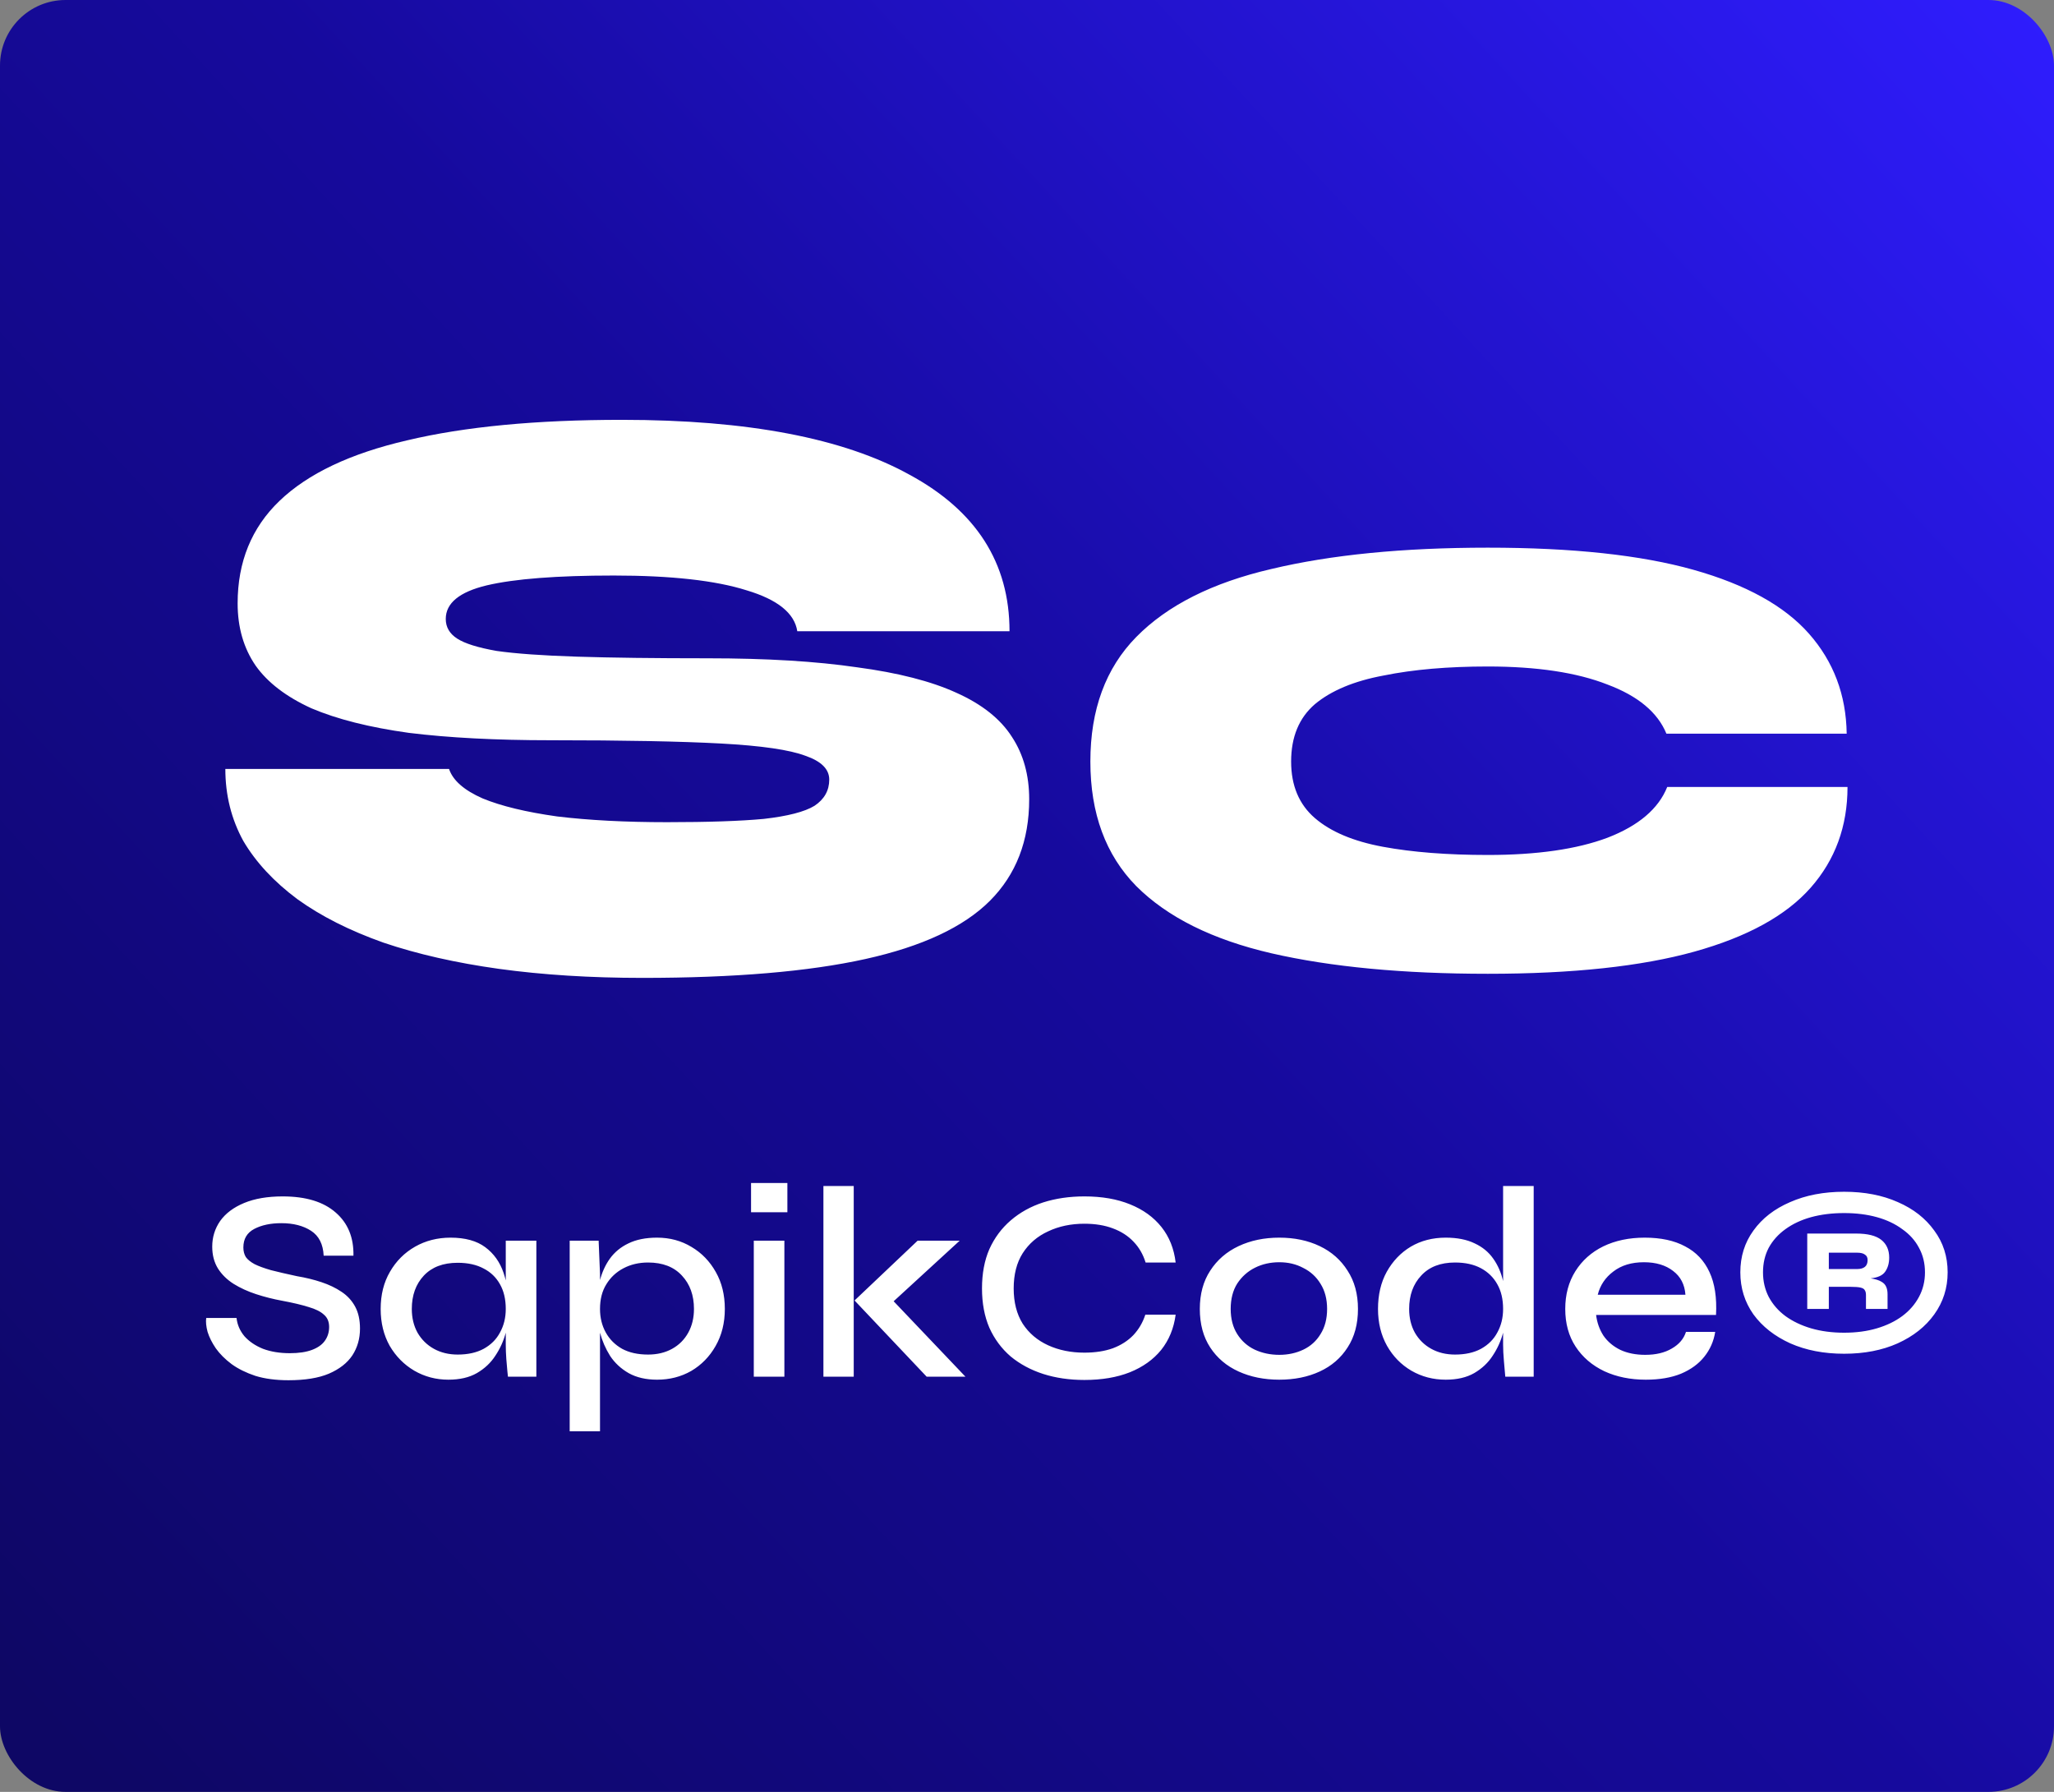 <svg width="188" height="164" viewBox="0 0 188 164" fill="none" xmlns="http://www.w3.org/2000/svg">
<rect x="0" y="0" width="188" height="164" fill="#808080" stroke="none"/>
<rect width="188" height="164" rx="6" fill="url(#paint0_linear_1_10)"/>
<path d="M18.875 120.625H21.65C21.717 121.242 21.958 121.8 22.375 122.3C22.808 122.783 23.375 123.167 24.075 123.45C24.792 123.717 25.608 123.85 26.525 123.85C27.342 123.85 28.017 123.75 28.55 123.55C29.083 123.35 29.475 123.075 29.725 122.725C29.992 122.358 30.125 121.933 30.125 121.45C30.125 120.967 29.967 120.592 29.65 120.325C29.35 120.042 28.883 119.808 28.25 119.625C27.617 119.425 26.808 119.233 25.825 119.05C25.008 118.9 24.217 118.7 23.45 118.45C22.683 118.2 21.992 117.883 21.375 117.5C20.775 117.117 20.3 116.65 19.95 116.1C19.6 115.533 19.425 114.867 19.425 114.1C19.425 113.233 19.667 112.45 20.15 111.75C20.65 111.05 21.383 110.5 22.35 110.1C23.317 109.7 24.492 109.5 25.875 109.5C27.992 109.5 29.608 109.992 30.725 110.975C31.842 111.942 32.383 113.258 32.35 114.925H29.625C29.575 113.875 29.192 113.117 28.475 112.65C27.758 112.183 26.85 111.95 25.75 111.95C24.767 111.95 23.942 112.125 23.275 112.475C22.608 112.825 22.275 113.392 22.275 114.175C22.275 114.508 22.35 114.8 22.5 115.05C22.667 115.283 22.933 115.5 23.3 115.7C23.667 115.883 24.167 116.067 24.8 116.25C25.45 116.417 26.242 116.6 27.175 116.8C27.975 116.933 28.725 117.117 29.425 117.35C30.125 117.583 30.733 117.875 31.25 118.225C31.783 118.575 32.2 119.025 32.5 119.575C32.8 120.125 32.95 120.8 32.95 121.6C32.95 122.517 32.717 123.333 32.25 124.05C31.783 124.75 31.067 125.308 30.1 125.725C29.15 126.125 27.917 126.325 26.4 126.325C25.25 126.325 24.242 126.192 23.375 125.925C22.525 125.642 21.8 125.283 21.2 124.85C20.6 124.4 20.117 123.917 19.75 123.4C19.4 122.883 19.15 122.383 19 121.9C18.867 121.4 18.825 120.975 18.875 120.625ZM41.042 126.275C39.909 126.275 38.867 126 37.917 125.45C36.984 124.9 36.234 124.142 35.667 123.175C35.117 122.192 34.842 121.067 34.842 119.8C34.842 118.5 35.126 117.367 35.692 116.4C36.259 115.417 37.026 114.65 37.992 114.1C38.959 113.55 40.042 113.275 41.242 113.275C42.576 113.275 43.634 113.567 44.417 114.15C45.201 114.733 45.759 115.517 46.092 116.5C46.426 117.483 46.592 118.583 46.592 119.8C46.592 120.483 46.492 121.208 46.292 121.975C46.092 122.725 45.776 123.425 45.342 124.075C44.926 124.725 44.359 125.258 43.642 125.675C42.942 126.075 42.076 126.275 41.042 126.275ZM41.892 123.975C42.826 123.975 43.617 123.8 44.267 123.45C44.934 123.083 45.434 122.583 45.767 121.95C46.117 121.317 46.292 120.6 46.292 119.8C46.292 118.917 46.117 118.167 45.767 117.55C45.417 116.917 44.917 116.433 44.267 116.1C43.617 115.75 42.826 115.575 41.892 115.575C40.559 115.575 39.526 115.967 38.792 116.75C38.059 117.533 37.692 118.55 37.692 119.8C37.692 120.617 37.867 121.342 38.217 121.975C38.584 122.608 39.084 123.1 39.717 123.45C40.351 123.8 41.076 123.975 41.892 123.975ZM46.292 113.55H49.092V126H46.492C46.492 126 46.476 125.842 46.442 125.525C46.409 125.208 46.376 124.825 46.342 124.375C46.309 123.908 46.292 123.467 46.292 123.05V113.55ZM60.143 126.275C59.126 126.275 58.259 126.075 57.543 125.675C56.843 125.275 56.276 124.75 55.843 124.1C55.426 123.433 55.118 122.725 54.918 121.975C54.718 121.208 54.618 120.483 54.618 119.8C54.618 118.883 54.709 118.033 54.893 117.25C55.093 116.467 55.401 115.783 55.818 115.2C56.251 114.6 56.818 114.133 57.518 113.8C58.234 113.45 59.109 113.275 60.143 113.275C61.309 113.275 62.359 113.558 63.293 114.125C64.226 114.675 64.968 115.442 65.518 116.425C66.068 117.392 66.343 118.517 66.343 119.8C66.343 121.083 66.059 122.217 65.493 123.2C64.943 124.167 64.201 124.925 63.268 125.475C62.334 126.008 61.293 126.275 60.143 126.275ZM59.318 123.975C60.151 123.975 60.884 123.8 61.518 123.45C62.151 123.1 62.643 122.608 62.993 121.975C63.343 121.342 63.518 120.617 63.518 119.8C63.518 118.55 63.151 117.533 62.418 116.75C61.684 115.95 60.651 115.55 59.318 115.55C58.484 115.55 57.734 115.725 57.068 116.075C56.401 116.425 55.876 116.917 55.493 117.55C55.109 118.167 54.918 118.917 54.918 119.8C54.918 120.6 55.093 121.317 55.443 121.95C55.793 122.583 56.293 123.083 56.943 123.45C57.593 123.8 58.384 123.975 59.318 123.975ZM52.143 113.55H54.793L54.918 116.6V131H52.143V113.55ZM72.068 108.275V110.95H68.743V108.275H72.068ZM68.993 113.55H71.793V126H68.993V113.55ZM75.366 108.55H78.141V126H75.366V108.55ZM87.841 113.55L80.866 119.95L80.941 118.2L88.366 126H84.816L78.216 119.025L83.991 113.55H87.841ZM107.606 120.325C107.439 121.575 106.998 122.65 106.281 123.55C105.564 124.433 104.606 125.117 103.406 125.6C102.223 126.067 100.839 126.3 99.256 126.3C97.889 126.3 96.631 126.117 95.481 125.75C94.348 125.383 93.356 124.85 92.506 124.15C91.673 123.433 91.023 122.558 90.556 121.525C90.106 120.475 89.881 119.275 89.881 117.925C89.881 116.558 90.106 115.358 90.556 114.325C91.023 113.292 91.673 112.417 92.506 111.7C93.356 110.967 94.348 110.417 95.481 110.05C96.631 109.683 97.889 109.5 99.256 109.5C100.856 109.5 102.248 109.742 103.431 110.225C104.631 110.708 105.589 111.4 106.306 112.3C107.023 113.2 107.456 114.283 107.606 115.55H104.856C104.623 114.8 104.256 114.167 103.756 113.65C103.256 113.117 102.623 112.708 101.856 112.425C101.106 112.142 100.239 112 99.256 112C98.023 112 96.914 112.233 95.931 112.7C94.948 113.15 94.173 113.817 93.606 114.7C93.056 115.567 92.781 116.642 92.781 117.925C92.781 119.192 93.056 120.267 93.606 121.15C94.173 122.017 94.948 122.675 95.931 123.125C96.914 123.575 98.023 123.8 99.256 123.8C100.239 123.8 101.106 123.667 101.856 123.4C102.606 123.117 103.231 122.717 103.731 122.2C104.231 121.667 104.598 121.042 104.831 120.325H107.606ZM117.093 126.275C115.71 126.275 114.468 126.025 113.368 125.525C112.268 125.025 111.401 124.292 110.768 123.325C110.135 122.358 109.818 121.183 109.818 119.8C109.818 118.433 110.135 117.267 110.768 116.3C111.401 115.317 112.268 114.567 113.368 114.05C114.468 113.533 115.71 113.275 117.093 113.275C118.476 113.275 119.71 113.533 120.793 114.05C121.876 114.567 122.726 115.317 123.343 116.3C123.976 117.267 124.293 118.433 124.293 119.8C124.293 121.183 123.976 122.358 123.343 123.325C122.726 124.292 121.876 125.025 120.793 125.525C119.71 126.025 118.476 126.275 117.093 126.275ZM117.093 124C117.893 124 118.626 123.842 119.293 123.525C119.96 123.208 120.485 122.733 120.868 122.1C121.268 121.467 121.468 120.7 121.468 119.8C121.468 118.9 121.268 118.133 120.868 117.5C120.485 116.867 119.96 116.383 119.293 116.05C118.643 115.7 117.91 115.525 117.093 115.525C116.276 115.525 115.535 115.692 114.868 116.025C114.201 116.358 113.66 116.842 113.243 117.475C112.843 118.108 112.643 118.883 112.643 119.8C112.643 120.7 112.843 121.467 113.243 122.1C113.643 122.733 114.176 123.208 114.843 123.525C115.526 123.842 116.276 124 117.093 124ZM132.327 126.275C131.177 126.275 130.127 126 129.177 125.45C128.243 124.9 127.502 124.142 126.952 123.175C126.402 122.192 126.127 121.067 126.127 119.8C126.127 118.5 126.393 117.367 126.927 116.4C127.477 115.417 128.21 114.65 129.127 114.1C130.06 113.55 131.127 113.275 132.327 113.275C133.377 113.275 134.26 113.45 134.977 113.8C135.693 114.133 136.26 114.6 136.677 115.2C137.093 115.783 137.393 116.467 137.577 117.25C137.777 118.033 137.877 118.883 137.877 119.8C137.877 120.483 137.777 121.208 137.577 121.975C137.377 122.725 137.06 123.425 136.627 124.075C136.21 124.725 135.643 125.258 134.927 125.675C134.227 126.075 133.36 126.275 132.327 126.275ZM133.177 123.975C134.11 123.975 134.902 123.8 135.552 123.45C136.218 123.083 136.718 122.583 137.052 121.95C137.402 121.317 137.577 120.6 137.577 119.8C137.577 118.917 137.402 118.167 137.052 117.55C136.702 116.917 136.202 116.425 135.552 116.075C134.902 115.725 134.11 115.55 133.177 115.55C131.843 115.55 130.81 115.95 130.077 116.75C129.343 117.533 128.977 118.55 128.977 119.8C128.977 120.617 129.152 121.342 129.502 121.975C129.868 122.608 130.368 123.1 131.002 123.45C131.635 123.8 132.36 123.975 133.177 123.975ZM137.577 108.55H140.377V126H137.777C137.743 125.617 137.702 125.142 137.652 124.575C137.602 124.008 137.577 123.5 137.577 123.05V108.55ZM154.315 121.9H156.99C156.857 122.75 156.524 123.508 155.99 124.175C155.474 124.825 154.765 125.342 153.865 125.725C152.965 126.092 151.89 126.275 150.64 126.275C149.224 126.275 147.957 126.017 146.84 125.5C145.724 124.967 144.849 124.217 144.215 123.25C143.582 122.283 143.265 121.133 143.265 119.8C143.265 118.483 143.574 117.333 144.19 116.35C144.807 115.367 145.657 114.608 146.74 114.075C147.84 113.542 149.107 113.275 150.54 113.275C152.024 113.275 153.257 113.542 154.24 114.075C155.24 114.592 155.982 115.375 156.465 116.425C156.949 117.458 157.149 118.767 157.065 120.35H146.09C146.174 121.05 146.399 121.683 146.765 122.25C147.149 122.8 147.665 123.233 148.315 123.55C148.965 123.85 149.724 124 150.59 124C151.557 124 152.365 123.808 153.015 123.425C153.682 123.042 154.115 122.533 154.315 121.9ZM150.465 115.525C149.332 115.525 148.399 115.808 147.665 116.375C146.932 116.925 146.457 117.633 146.24 118.5H154.265C154.199 117.567 153.824 116.842 153.14 116.325C152.457 115.792 151.565 115.525 150.465 115.525ZM168.79 123.9C166.94 123.9 165.299 123.583 163.865 122.95C162.432 122.3 161.307 121.417 160.49 120.3C159.69 119.167 159.29 117.883 159.29 116.45C159.29 115 159.69 113.725 160.49 112.625C161.29 111.508 162.407 110.642 163.84 110.025C165.274 109.392 166.924 109.075 168.79 109.075C170.657 109.075 172.299 109.392 173.715 110.025C175.132 110.642 176.24 111.508 177.04 112.625C177.857 113.725 178.265 115 178.265 116.45C178.265 117.883 177.857 119.167 177.04 120.3C176.24 121.417 175.124 122.3 173.69 122.95C172.274 123.583 170.64 123.9 168.79 123.9ZM168.79 121.975C169.89 121.975 170.89 121.842 171.79 121.575C172.69 121.308 173.465 120.933 174.115 120.45C174.765 119.967 175.274 119.383 175.64 118.7C176.007 118.017 176.19 117.267 176.19 116.45C176.19 115.617 176.007 114.867 175.64 114.2C175.29 113.533 174.782 112.967 174.115 112.5C173.465 112.017 172.69 111.65 171.79 111.4C170.89 111.15 169.89 111.025 168.79 111.025C167.69 111.025 166.682 111.15 165.765 111.4C164.865 111.65 164.082 112.017 163.415 112.5C162.765 112.967 162.257 113.533 161.89 114.2C161.54 114.867 161.365 115.617 161.365 116.45C161.365 117.267 161.54 118.017 161.89 118.7C162.257 119.383 162.765 119.967 163.415 120.45C164.082 120.933 164.865 121.308 165.765 121.575C166.682 121.842 167.69 121.975 168.79 121.975ZM165.415 119.8V112.9H169.89C170.94 112.9 171.707 113.092 172.19 113.475C172.674 113.858 172.915 114.4 172.915 115.1C172.915 115.617 172.79 116.05 172.54 116.4C172.307 116.733 171.865 116.933 171.215 117C171.649 117.067 171.974 117.167 172.19 117.3C172.407 117.417 172.557 117.575 172.64 117.775C172.724 117.958 172.765 118.183 172.765 118.45V119.8H170.79V118.525C170.79 118.342 170.757 118.2 170.69 118.1C170.64 117.983 170.515 117.9 170.315 117.85C170.115 117.8 169.807 117.775 169.39 117.775H167.39V119.8H165.415ZM167.39 116.15H169.965C170.282 116.15 170.524 116.083 170.69 115.95C170.857 115.817 170.94 115.608 170.94 115.325C170.94 115.092 170.857 114.925 170.69 114.825C170.54 114.708 170.299 114.65 169.965 114.65H167.39V116.15Z" fill="white"/>
<path d="M20.625 70.375H41.1C41.45 71.425 42.475 72.325 44.175 73.075C45.875 73.775 48.15 74.325 51 74.725C53.9 75.075 57.25 75.25 61.05 75.25C64.8 75.25 67.75 75.15 69.9 74.95C72.1 74.7 73.65 74.3 74.55 73.75C75.45 73.15 75.9 72.35 75.9 71.35C75.9 70.4 75.175 69.675 73.725 69.175C72.275 68.625 69.7 68.25 66 68.05C62.3 67.85 57.1 67.75 50.4 67.75C45.4 67.75 41.075 67.525 37.425 67.075C33.825 66.575 30.85 65.825 28.5 64.825C26.2 63.775 24.5 62.475 23.4 60.925C22.3 59.325 21.75 57.425 21.75 55.225C21.75 51.425 23.025 48.3 25.575 45.85C28.175 43.35 32.075 41.5 37.275 40.3C42.525 39.05 49.075 38.425 56.925 38.425C68.425 38.425 77.2 40.1 83.25 43.45C89.35 46.75 92.4 51.525 92.4 57.775H72.975C72.725 56.125 71.175 54.875 68.325 54.025C65.475 53.125 61.425 52.675 56.175 52.675C50.975 52.675 47.1 52.975 44.55 53.575C42.05 54.175 40.8 55.2 40.8 56.65C40.8 57.4 41.15 58 41.85 58.45C42.55 58.9 43.75 59.275 45.45 59.575C47.2 59.825 49.65 60 52.8 60.1C55.95 60.2 59.95 60.25 64.8 60.25C70.15 60.25 74.7 60.525 78.45 61.075C82.2 61.575 85.225 62.35 87.525 63.4C89.875 64.45 91.575 65.8 92.625 67.45C93.675 69.05 94.2 70.95 94.2 73.15C94.2 76.95 93 80.05 90.6 82.45C88.2 84.85 84.4 86.625 79.2 87.775C74 88.925 67.2 89.5 58.8 89.5C54.05 89.5 49.675 89.225 45.675 88.675C41.725 88.125 38.2 87.325 35.1 86.275C32 85.175 29.375 83.85 27.225 82.3C25.075 80.7 23.425 78.925 22.275 76.975C21.175 74.975 20.625 72.775 20.625 70.375ZM169.1 72.025C169.1 75.625 167.975 78.7 165.725 81.25C163.475 83.8 159.925 85.75 155.075 87.1C150.225 88.45 143.925 89.125 136.175 89.125C128.425 89.125 121.825 88.5 116.375 87.25C110.975 86 106.85 83.95 104 81.1C101.2 78.25 99.8 74.45 99.8 69.7C99.8 64.95 101.2 61.15 104 58.3C106.85 55.4 110.975 53.325 116.375 52.075C121.825 50.775 128.425 50.125 136.175 50.125C143.925 50.125 150.2 50.8 155 52.15C159.8 53.5 163.325 55.45 165.575 58C167.825 60.55 168.975 63.6 169.025 67.15H152.525C151.725 65.2 149.925 63.7 147.125 62.65C144.325 61.55 140.675 61 136.175 61C132.525 61 129.35 61.275 126.65 61.825C123.95 62.325 121.85 63.2 120.35 64.45C118.9 65.7 118.175 67.45 118.175 69.7C118.175 71.9 118.9 73.625 120.35 74.875C121.8 76.125 123.875 77 126.575 77.5C129.275 78 132.475 78.25 136.175 78.25C140.675 78.25 144.325 77.725 147.125 76.675C149.975 75.575 151.8 74.025 152.6 72.025H169.1Z" fill="white"/>
<defs>
<linearGradient id="paint0_linear_1_10" x1="188" y1="0" x2="10" y2="164" gradientUnits="userSpaceOnUse">
<stop stop-color="#2F1DFF"/>
<stop offset="0.5" stop-color="#160A9D"/>
<stop offset="1" stop-color="#0E0765"/>
</linearGradient>
</defs>
</svg>
